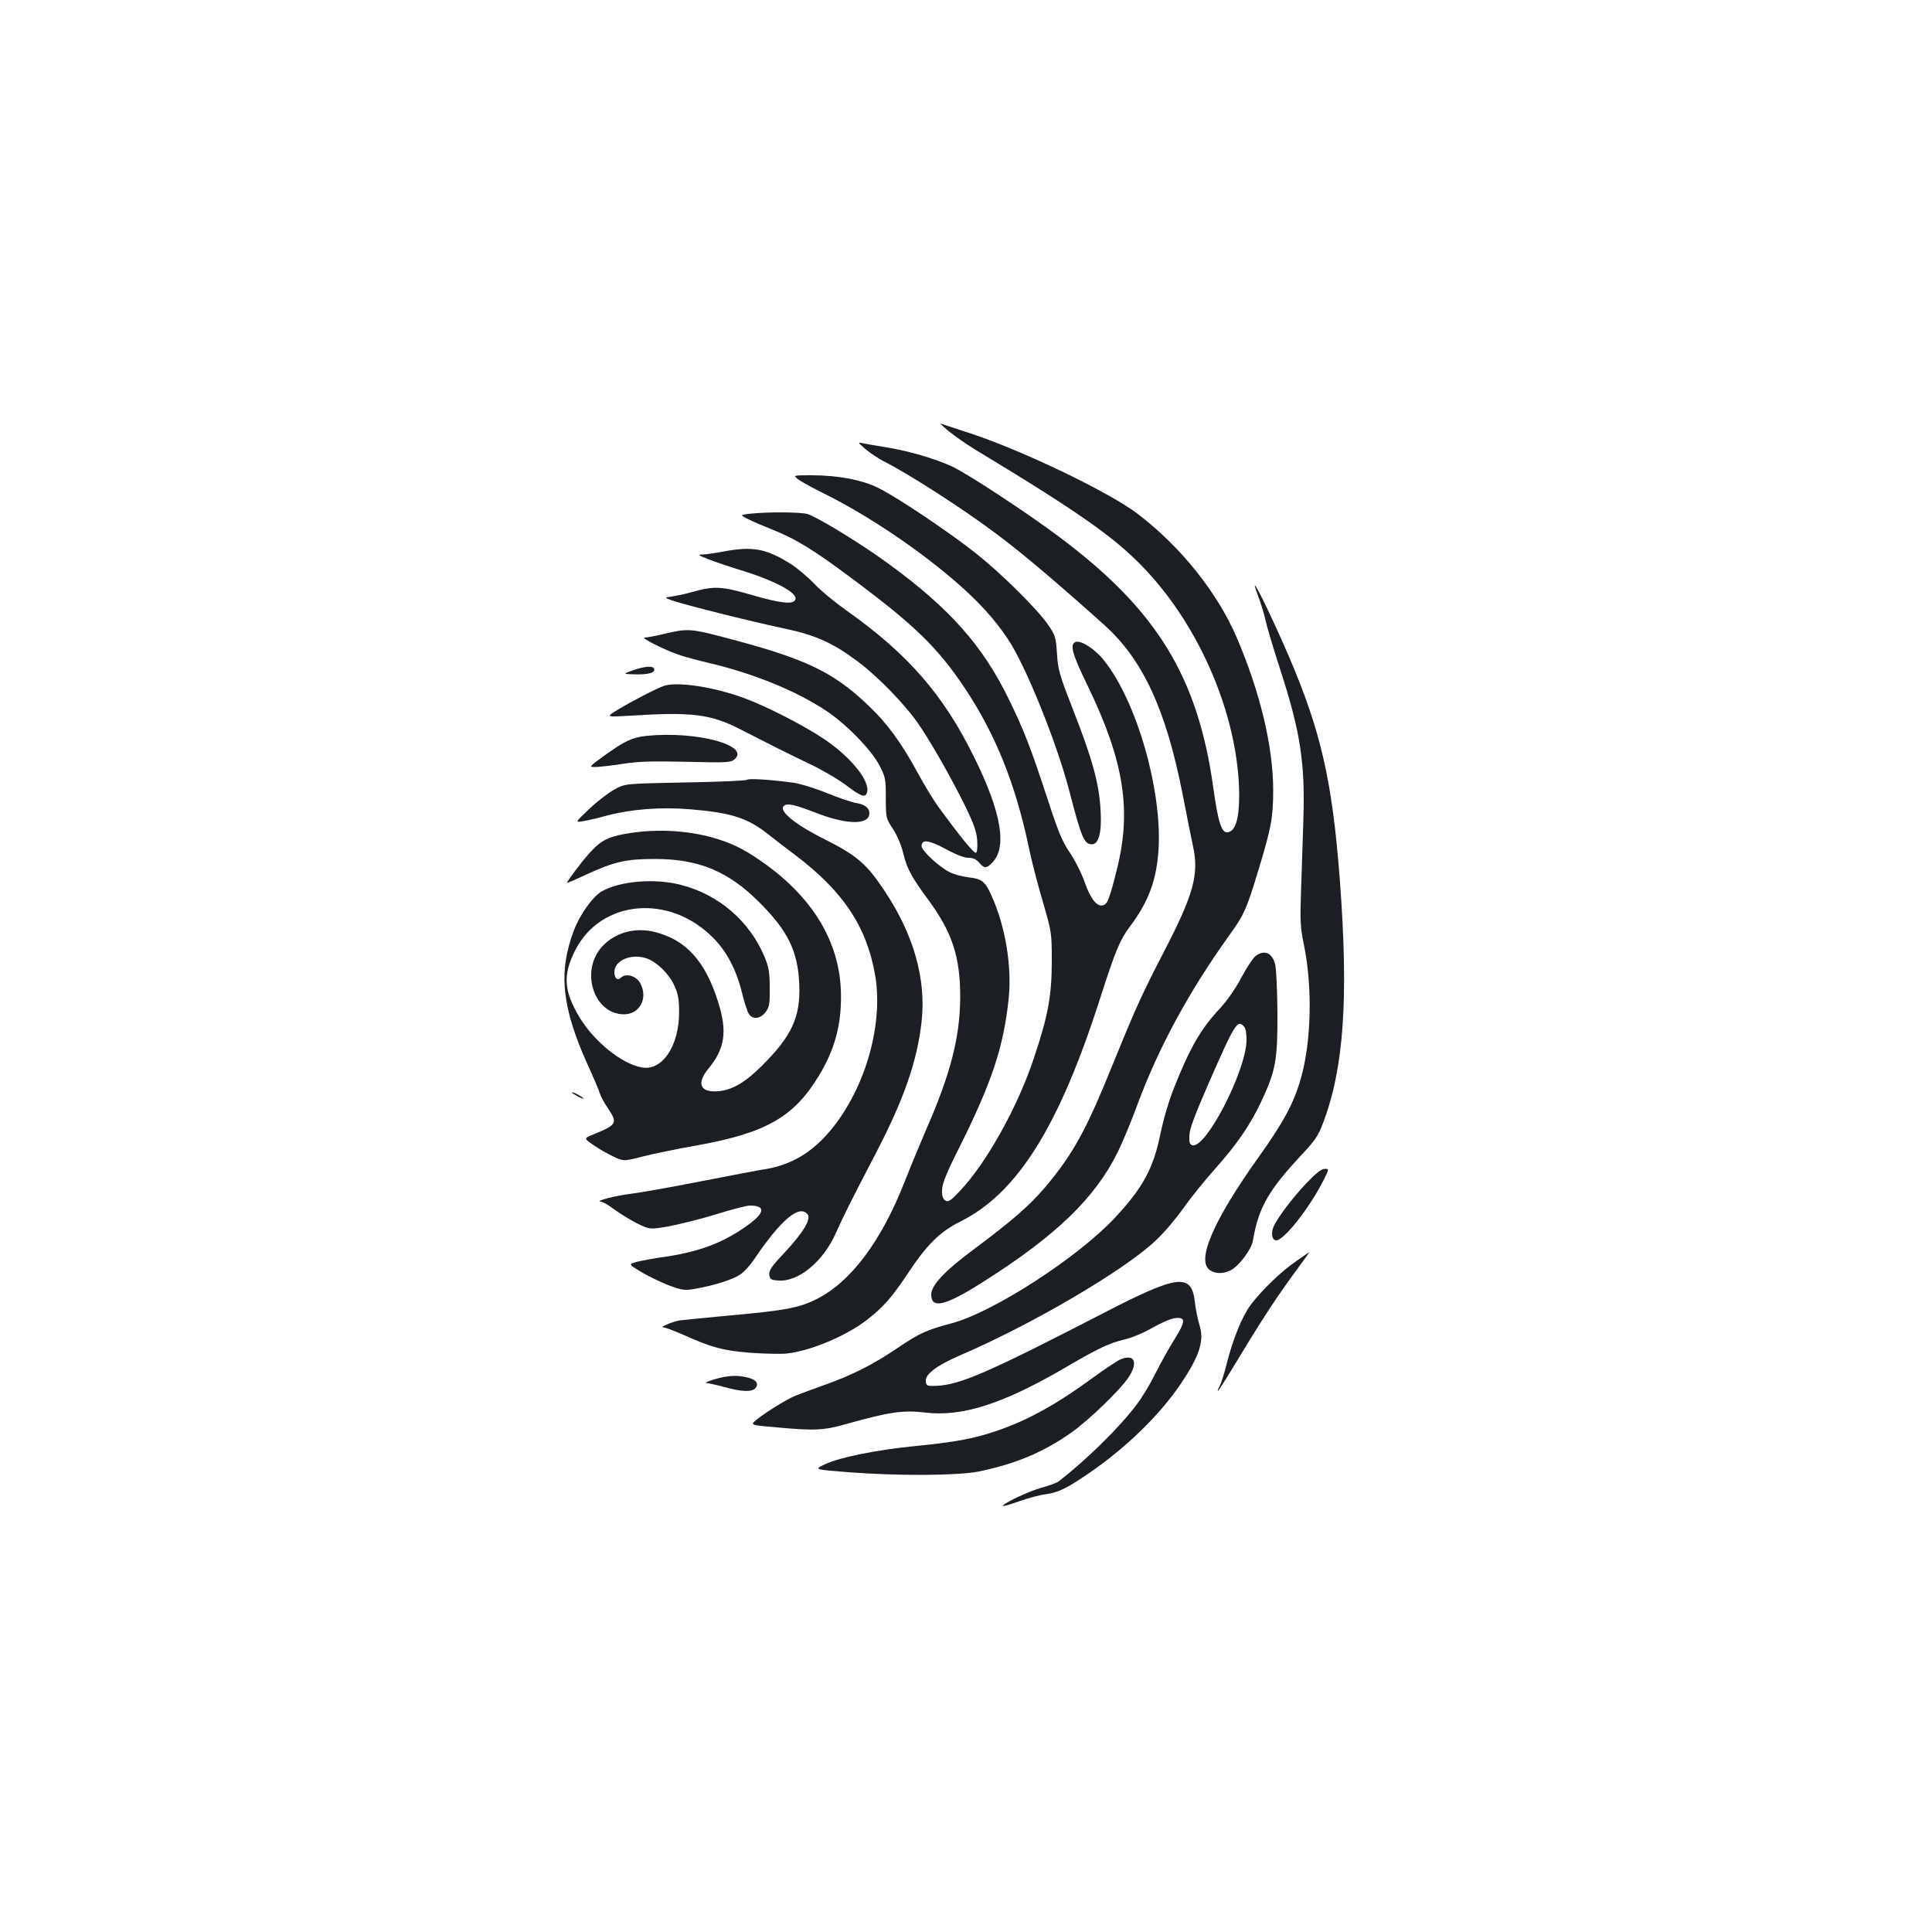 <?xml version="1.0" standalone="no"?>
<!DOCTYPE svg PUBLIC "-//W3C//DTD SVG 20010904//EN"
 "http://www.w3.org/TR/2001/REC-SVG-20010904/DTD/svg10.dtd">
<svg version="1.0" xmlns="http://www.w3.org/2000/svg"
 width="1000pt" height="1000pt" viewBox="0 0 1000 1000"
 preserveAspectRatio="xMidYMid meet">
<g transform="translate(0,1000) scale(0.1,-0.1)"
fill="#1b1f23" stroke="none">
<path d="M4912 7767 c31 -25 91 -67 134 -93 579 -350 753 -475 916 -659 272
-307 450 -751 452 -1130 0 -124 -19 -187 -60 -193 -31 -4 -49 51 -74 231 -80
573 -291 918 -792 1294 -166 125 -475 328 -559 368 -92 42 -224 81 -349 101
-52 8 -106 18 -120 21 -21 5 -17 0 19 -31 25 -21 66 -48 92 -62 134 -67 422
-253 594 -383 129 -97 306 -246 552 -467 197 -177 317 -435 402 -864 22 -113
47 -239 56 -280 32 -146 3 -250 -150 -545 -117 -226 -150 -300 -269 -593 -134
-332 -204 -459 -348 -629 -78 -92 -171 -173 -371 -322 -147 -109 -217 -184
-217 -231 0 -78 74 -59 275 69 373 237 572 430 689 665 25 50 73 165 106 256
109 292 265 579 470 865 80 111 92 138 155 346 65 215 75 269 75 409 0 226
-68 508 -189 791 -102 236 -292 472 -516 642 -148 112 -607 332 -872 417 -71
23 -135 44 -143 47 -8 4 11 -14 42 -40z"/>
<path d="M4130 7520 c14 -11 70 -42 126 -70 222 -109 483 -283 679 -451 124
-106 210 -199 282 -307 91 -135 254 -539 318 -787 63 -243 77 -275 117 -275
35 0 51 62 45 170 -8 147 -41 267 -150 545 -63 162 -71 189 -76 271 -6 86 -8
95 -46 150 -55 80 -237 261 -370 367 -135 108 -415 296 -510 342 -85 42 -209
65 -344 65 -96 0 -96 0 -71 -20z"/>
<path d="M3882 7341 c-53 -6 -53 -6 -10 -28 24 -12 82 -37 130 -56 120 -48
214 -106 418 -259 314 -234 434 -351 572 -557 160 -240 263 -495 333 -826 13
-66 46 -192 72 -280 46 -159 47 -161 47 -310 0 -177 -19 -282 -91 -497 -83
-253 -246 -546 -384 -692 -49 -52 -60 -59 -76 -50 -13 9 -18 23 -17 56 2 34
22 85 89 218 169 338 230 522 256 773 17 166 -17 371 -88 529 -33 75 -50 89
-120 97 -32 4 -75 15 -96 26 -52 24 -147 112 -147 135 0 37 37 33 124 -14 53
-29 97 -46 118 -46 24 0 41 -7 56 -25 27 -31 37 -31 67 -1 79 79 49 260 -92
545 -159 324 -342 535 -663 762 -58 41 -132 102 -165 137 -33 35 -88 81 -122
103 -128 80 -197 93 -350 64 -43 -8 -91 -15 -108 -15 -25 -1 -20 -4 30 -24 33
-13 107 -38 165 -56 181 -55 300 -119 287 -153 -10 -27 -72 -21 -228 24 -155
45 -193 47 -309 14 -30 -9 -75 -18 -99 -22 -43 -6 -43 -6 -5 -20 58 -21 408
-109 574 -144 169 -35 257 -74 390 -173 103 -77 237 -215 309 -316 64 -91 181
-296 252 -443 40 -83 54 -123 57 -167 2 -33 0 -60 -6 -64 -9 -6 -80 80 -198
242 -23 32 -70 109 -104 172 -85 156 -159 258 -257 350 -185 176 -328 243
-756 354 -160 42 -183 43 -295 16 -46 -11 -93 -20 -105 -20 -26 0 115 -70 188
-93 28 -9 99 -28 159 -42 226 -55 436 -141 591 -243 102 -67 235 -203 276
-282 32 -62 34 -71 34 -170 0 -104 1 -106 37 -161 22 -34 43 -83 53 -125 18
-77 43 -124 128 -239 124 -167 167 -296 167 -502 0 -207 -49 -400 -176 -689
-30 -71 -81 -192 -111 -269 -122 -312 -281 -522 -458 -610 -91 -45 -160 -58
-460 -85 -126 -12 -239 -23 -250 -25 -34 -6 -101 -34 -83 -35 10 0 57 -18 105
-39 147 -66 207 -82 348 -93 71 -5 155 -7 185 -4 119 12 301 87 410 169 87 66
133 117 215 240 102 155 169 221 275 274 296 147 512 492 725 1158 79 246 102
301 154 370 97 129 139 244 148 405 16 310 -115 761 -282 971 -46 59 -121 107
-148 96 -31 -12 -18 -61 63 -227 188 -389 228 -643 151 -950 -37 -148 -48
-177 -69 -185 -32 -12 -66 29 -97 117 -16 46 -51 116 -77 154 -40 58 -60 106
-121 294 -84 255 -116 337 -192 494 -136 282 -308 477 -633 713 -136 99 -355
233 -411 252 -35 11 -204 12 -299 2z"/>
<path d="M6516 6904 c14 -37 29 -89 35 -118 6 -28 39 -139 74 -247 106 -327
131 -486 121 -788 -3 -108 -9 -272 -12 -366 -5 -151 -4 -183 16 -280 44 -218
37 -497 -16 -684 -36 -129 -91 -231 -220 -411 -234 -328 -323 -535 -252 -584
28 -20 71 -20 108 -1 43 22 108 109 115 153 29 172 80 261 256 449 64 68 82
94 107 160 108 284 133 645 87 1258 -39 512 -97 768 -264 1158 -77 178 -167
367 -176 367 -2 0 7 -30 21 -66z"/>
<path d="M3275 6530 c-50 -18 -50 -18 -5 -20 85 -4 128 8 114 31 -8 14 -54 9
-109 -11z"/>
<path d="M3440 6451 c-36 -11 -175 -83 -245 -126 -60 -37 -60 -37 75 -29 309
20 411 7 560 -70 160 -82 225 -115 350 -175 69 -32 158 -84 199 -115 78 -59
98 -66 108 -40 21 57 -82 186 -225 281 -107 71 -300 170 -414 211 -157 57
-337 84 -408 63z"/>
<path d="M3345 6191 c-73 -8 -111 -26 -217 -102 -80 -58 -81 -59 -46 -59 19 0
81 7 139 16 82 13 151 15 331 11 204 -5 229 -4 248 11 90 73 -195 150 -455
123z"/>
<path d="M3867 5964 c-4 -5 -148 -11 -320 -14 -312 -6 -312 -6 -366 -36 -30
-16 -89 -61 -130 -100 -76 -72 -76 -72 -31 -64 25 4 80 17 123 29 126 33 279
45 431 32 215 -18 297 -45 407 -133 30 -24 90 -70 134 -103 248 -187 370 -369
414 -619 48 -268 -60 -622 -254 -834 -94 -102 -198 -158 -335 -177 -25 -4
-166 -31 -315 -60 -148 -29 -310 -58 -360 -64 -81 -10 -193 -39 -154 -41 8 0
40 -18 70 -41 30 -22 83 -54 118 -72 64 -31 64 -31 160 -15 53 10 163 37 245
62 82 26 162 46 177 46 80 0 79 -35 -3 -96 -128 -94 -253 -142 -435 -169 -59
-8 -127 -21 -150 -27 -41 -12 -41 -12 35 -57 43 -24 107 -55 145 -68 61 -22
73 -23 130 -13 95 17 190 47 228 73 19 12 51 47 71 77 141 208 235 287 278
235 20 -24 -22 -94 -116 -195 -70 -74 -85 -96 -82 -118 3 -24 8 -27 47 -30
103 -8 232 98 297 245 42 93 69 148 212 423 142 274 209 468 232 670 25 223
-41 455 -195 684 -90 135 -143 180 -305 261 -160 80 -246 152 -210 176 20 12
55 4 179 -44 152 -57 261 -56 261 4 0 27 -24 46 -70 53 -23 4 -91 27 -150 51
-61 25 -138 49 -176 54 -108 15 -229 23 -237 15z"/>
<path d="M3236 5684 c-88 -16 -124 -34 -177 -91 -41 -43 -131 -163 -124 -163
3 0 50 20 103 45 144 66 205 79 352 79 227 0 380 -64 540 -224 149 -149 200
-254 207 -425 7 -168 -38 -267 -192 -420 -87 -87 -153 -126 -225 -133 -94 -9
-117 38 -56 113 90 109 102 197 51 355 -66 207 -165 315 -325 356 -103 26
-208 -3 -274 -76 -115 -127 -42 -350 114 -350 81 0 125 83 85 159 -20 40 -76
56 -102 30 -17 -17 -33 -2 -33 30 0 60 87 97 165 71 54 -18 119 -81 146 -143
19 -41 24 -70 24 -137 0 -174 -88 -305 -193 -285 -106 19 -249 136 -324 262
-80 135 -85 216 -22 342 132 264 488 297 715 67 71 -71 120 -165 150 -286 11
-47 27 -95 35 -108 20 -31 61 -26 88 11 18 25 21 42 20 125 0 81 -5 107 -27
160 -77 184 -237 322 -433 372 -135 35 -314 20 -408 -33 -47 -26 -115 -121
-146 -204 -81 -214 -62 -395 69 -688 33 -71 62 -141 66 -155 4 -14 22 -48 42
-77 51 -76 46 -85 -74 -134 -52 -21 -52 -21 -1 -56 28 -20 75 -46 104 -60 52
-24 52 -24 151 1 54 14 176 39 272 56 363 64 510 147 640 363 80 132 115 257
114 412 -1 292 -164 545 -476 739 -165 103 -413 141 -641 100z"/>
<path d="M6498 5051 c-13 -11 -47 -62 -74 -113 -30 -57 -73 -118 -110 -158
-97 -103 -155 -203 -237 -410 -27 -67 -56 -167 -71 -240 -37 -180 -90 -277
-236 -434 -194 -207 -632 -490 -847 -546 -130 -35 -163 -50 -283 -131 -128
-86 -234 -139 -385 -192 -55 -20 -118 -43 -140 -52 -47 -20 -157 -88 -201
-125 -31 -26 -31 -26 105 -38 200 -18 244 -16 364 18 220 62 292 72 403 59
194 -24 406 44 734 236 166 97 222 123 297 141 40 9 100 34 147 61 44 25 96
48 116 50 58 8 58 -15 1 -106 -27 -43 -72 -123 -99 -177 -27 -55 -71 -128 -98
-163 -88 -118 -259 -286 -405 -399 -9 -7 -50 -22 -90 -33 -66 -18 -206 -85
-197 -94 2 -2 40 9 85 25 45 16 106 32 135 36 64 8 107 29 219 105 196 134
369 302 479 464 101 150 125 226 97 312 -8 26 -18 76 -22 111 -17 155 -85 147
-484 -60 -584 -301 -732 -366 -853 -371 -49 -2 -53 0 -56 21 -6 38 55 84 180
138 368 158 848 439 1011 594 38 35 102 110 141 165 39 55 113 147 165 205
114 128 180 224 238 346 76 161 86 216 85 461 -1 117 -6 231 -12 253 -16 59
-57 76 -102 41z m-57 -367 c7 -9 12 -38 11 -70 -4 -159 -208 -556 -279 -542
-14 3 -18 13 -17 48 0 34 25 101 103 280 135 308 147 326 182 284z"/>
<path d="M2960 4346 c0 -3 14 -12 30 -21 17 -9 30 -13 30 -11 0 3 -13 12 -30
21 -16 9 -30 13 -30 11z"/>
<path d="M6763 3877 c-76 -80 -156 -187 -173 -231 -12 -33 -5 -66 16 -66 40 0
173 169 245 312 29 58 29 58 5 58 -16 0 -44 -22 -93 -73z"/>
<path d="M6710 3473 c-79 -54 -176 -148 -235 -225 -45 -60 -93 -176 -127 -312
-11 -44 -26 -92 -34 -108 -8 -15 -13 -28 -10 -28 2 0 53 80 112 178 122 202
198 317 296 450 37 50 67 92 65 91 -1 0 -31 -21 -67 -46z"/>
<path d="M5800 2964 c-18 -8 -80 -49 -139 -92 -193 -142 -346 -226 -508 -280
-114 -39 -214 -57 -418 -77 -200 -20 -389 -58 -465 -94 -57 -27 -57 -27 119
-41 260 -20 565 -18 674 3 189 38 340 101 482 202 92 65 252 220 295 284 53
79 33 125 -40 95z"/>
<path d="M3695 2860 c-33 -10 -50 -19 -37 -19 12 -1 55 -10 94 -21 86 -24 141
-26 158 -5 19 23 5 43 -37 54 -54 15 -108 12 -178 -9z"/>
</g>
</svg>
